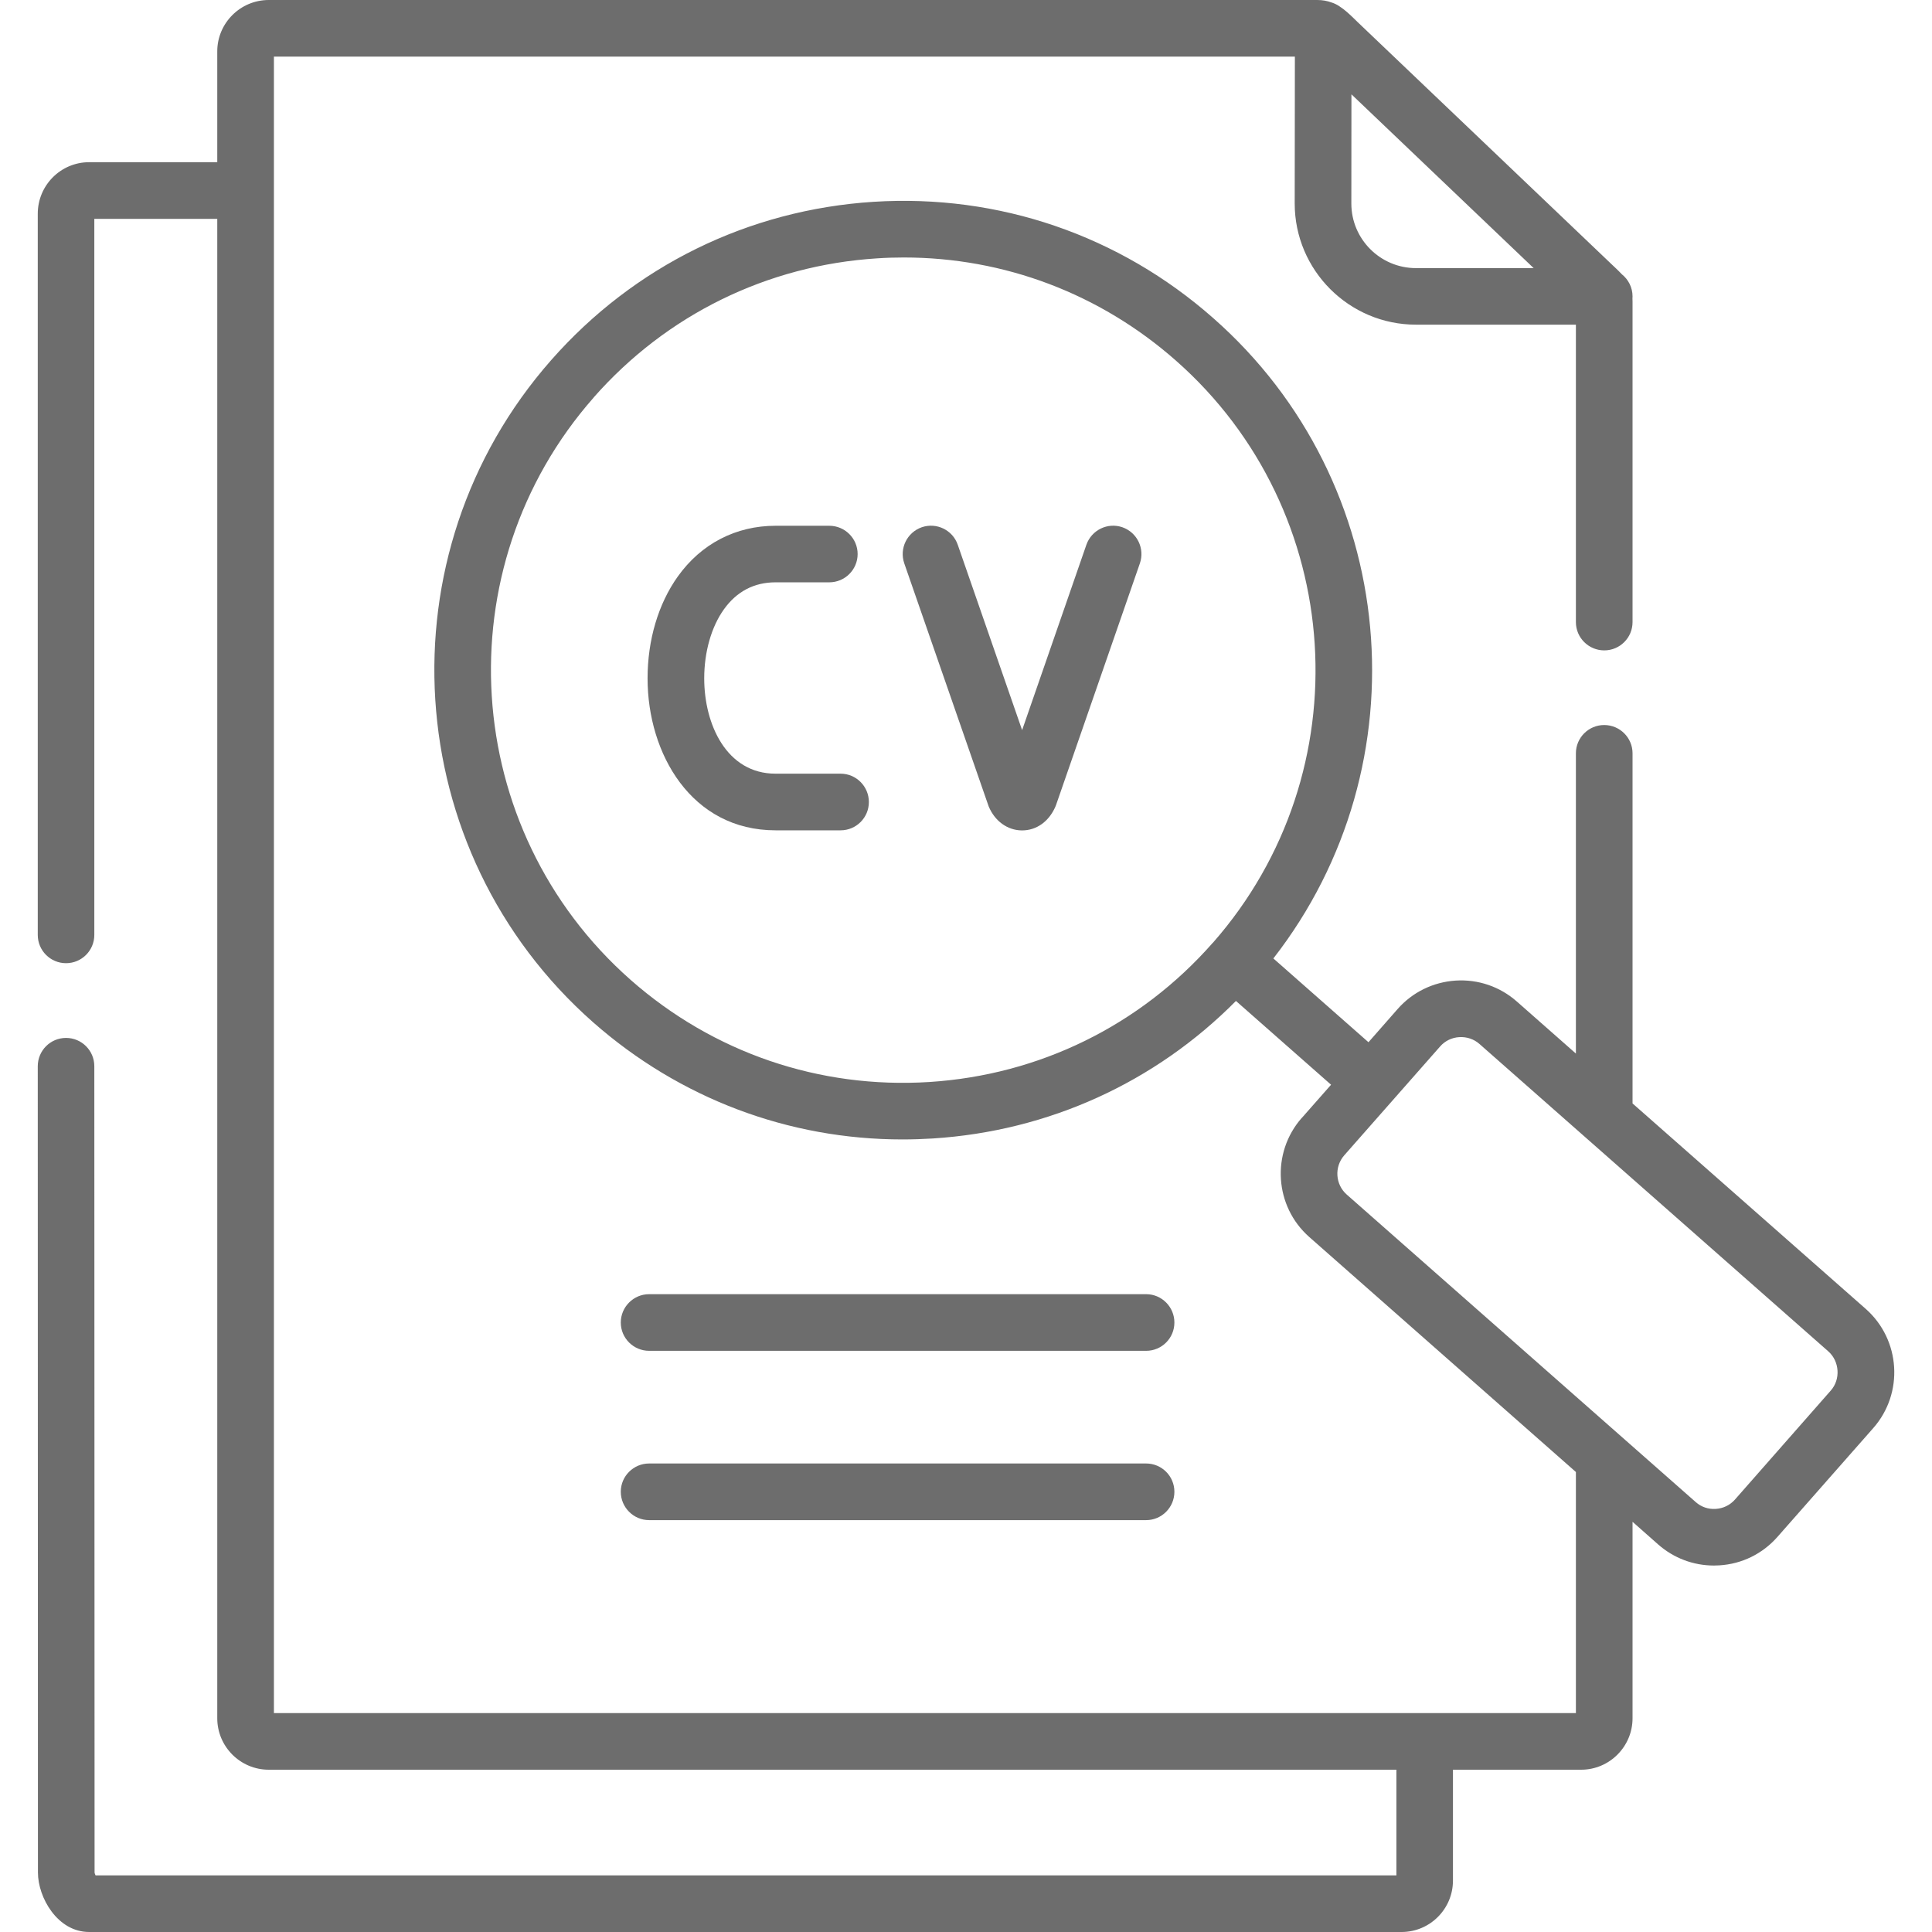 <svg width="22" height="22" viewBox="0 0 22 22" fill="none" xmlns="http://www.w3.org/2000/svg">
<g clip-path="url(#clip0)">
<path d="M7.392 17.31H13.051C13.229 17.31 13.373 17.165 13.373 16.987C13.373 16.809 13.229 16.665 13.051 16.665H7.392C7.214 16.665 7.069 16.809 7.069 16.987C7.069 17.165 7.214 17.31 7.392 17.31Z" fill="#6D6D6D"/>
<path d="M7.392 15.382H13.051C13.229 15.382 13.373 15.238 13.373 15.06C13.373 14.882 13.229 14.737 13.051 14.737H7.392C7.214 14.737 7.069 14.882 7.069 15.06C7.069 15.238 7.214 15.382 7.392 15.382Z" fill="#6D6D6D"/>
<path d="M9.572 8.81H8.831C8.273 8.81 8.019 8.248 8.019 7.725C8.019 7.425 8.1 7.139 8.243 6.939C8.389 6.735 8.587 6.631 8.831 6.631H9.443C9.621 6.631 9.766 6.487 9.766 6.309C9.766 6.131 9.621 5.987 9.443 5.987H8.831C8.379 5.987 7.984 6.192 7.718 6.565C7.496 6.876 7.374 7.288 7.374 7.725C7.374 8.585 7.875 9.455 8.831 9.455H9.572C9.75 9.455 9.894 9.311 9.894 9.133C9.894 8.955 9.75 8.81 9.572 8.81Z" fill="#6D6D6D"/>
<path d="M12.781 6.004C12.613 5.946 12.43 6.035 12.371 6.203L11.639 8.314L10.906 6.203C10.848 6.035 10.664 5.946 10.496 6.004C10.328 6.063 10.239 6.246 10.297 6.415L11.252 9.165C11.254 9.171 11.256 9.177 11.258 9.182C11.327 9.349 11.471 9.454 11.634 9.456C11.636 9.456 11.637 9.456 11.639 9.456C11.802 9.456 11.942 9.356 12.016 9.19C12.02 9.181 12.023 9.173 12.026 9.165L12.98 6.415C13.038 6.246 12.949 6.063 12.781 6.004Z" fill="#6D6D6D"/>
<path d="M21.246 14.905L18.59 12.565V8.578C18.59 8.4 18.445 8.256 18.267 8.256C18.09 8.256 17.945 8.4 17.945 8.578V11.997L17.272 11.404C17.08 11.235 16.833 11.15 16.576 11.166C16.319 11.183 16.084 11.298 15.915 11.49L15.583 11.868L14.5 10.914C16.222 8.704 15.945 5.496 13.815 3.622C12.745 2.678 11.371 2.208 9.947 2.298C8.523 2.389 7.22 3.029 6.277 4.1L6.277 4.1C4.33 6.31 4.544 9.693 6.755 11.642C7.739 12.508 8.978 12.975 10.277 12.975C10.392 12.975 10.508 12.971 10.623 12.964C11.94 12.88 13.153 12.327 14.074 11.398L15.157 12.352L14.824 12.73C14.823 12.73 14.823 12.73 14.823 12.73C14.473 13.128 14.512 13.737 14.91 14.087L17.945 16.762V19.507H3.119V0.645H14.745L14.743 2.317C14.743 3.078 15.363 3.697 16.124 3.697H17.945V7.084C17.945 7.262 18.09 7.406 18.268 7.406C18.446 7.406 18.59 7.262 18.59 7.084V3.434C18.59 3.422 18.589 3.41 18.589 3.398C18.589 3.391 18.59 3.383 18.59 3.375C18.59 3.273 18.542 3.182 18.468 3.123C18.445 3.098 18.421 3.075 18.399 3.054C18.383 3.039 18.365 3.022 18.344 3.002C18.343 3.001 18.342 3 18.341 2.999L15.459 0.251L15.416 0.209C15.364 0.159 15.313 0.111 15.254 0.073C15.225 0.053 15.193 0.037 15.159 0.027C15.112 0.01 15.061 0 14.999 0H3.06C2.737 0 2.474 0.263 2.474 0.585V1.847H1.015C0.692 1.847 0.43 2.11 0.43 2.434V10.646C0.43 10.824 0.574 10.968 0.752 10.968C0.93 10.968 1.074 10.824 1.074 10.646V2.492H2.474V19.566C2.474 19.889 2.737 20.152 3.06 20.152H15.901V21.355H1.088C1.082 21.343 1.077 21.33 1.077 21.323L1.074 12.141C1.074 11.963 0.93 11.819 0.752 11.819C0.574 11.819 0.43 11.963 0.43 12.142L0.432 21.323C0.432 21.606 0.654 22 1.015 22H15.96C16.283 22 16.545 21.737 16.545 21.415V20.152H18.005C18.327 20.152 18.59 19.889 18.59 19.566V17.329L18.883 17.588C19.06 17.743 19.283 17.827 19.517 17.827C19.537 17.827 19.558 17.826 19.579 17.825C19.836 17.809 20.07 17.694 20.24 17.501L21.331 16.262C21.681 15.865 21.643 15.256 21.246 14.905ZM10.582 12.321C9.33 12.4 8.122 11.987 7.181 11.158C5.237 9.444 5.049 6.469 6.761 4.526C6.761 4.526 6.761 4.526 6.761 4.525C7.59 3.584 8.736 3.021 9.988 2.942C10.089 2.935 10.191 2.932 10.292 2.932C11.434 2.932 12.524 3.343 13.389 4.105C15.333 5.817 15.522 8.791 13.811 10.736C13.811 10.736 13.811 10.736 13.81 10.736C13.81 10.736 13.81 10.736 13.81 10.736C12.981 11.679 11.834 12.241 10.582 12.321ZM17.464 3.053H16.124C15.718 3.053 15.388 2.723 15.388 2.318L15.389 1.074L17.464 3.053ZM20.847 15.835L19.756 17.076C19.7 17.139 19.623 17.177 19.538 17.182C19.453 17.188 19.372 17.16 19.309 17.104L15.336 13.603C15.205 13.488 15.192 13.287 15.307 13.156L16.399 11.916C16.454 11.853 16.532 11.815 16.617 11.81C16.702 11.805 16.783 11.832 16.846 11.887L20.819 15.388C20.948 15.502 20.961 15.707 20.847 15.835Z" fill="#6D6D6D"/>
</g>
<defs>
<clipPath id="clip0">
<rect width="22" height="22" fill="white"/>
</clipPath>
</defs>
</svg>
